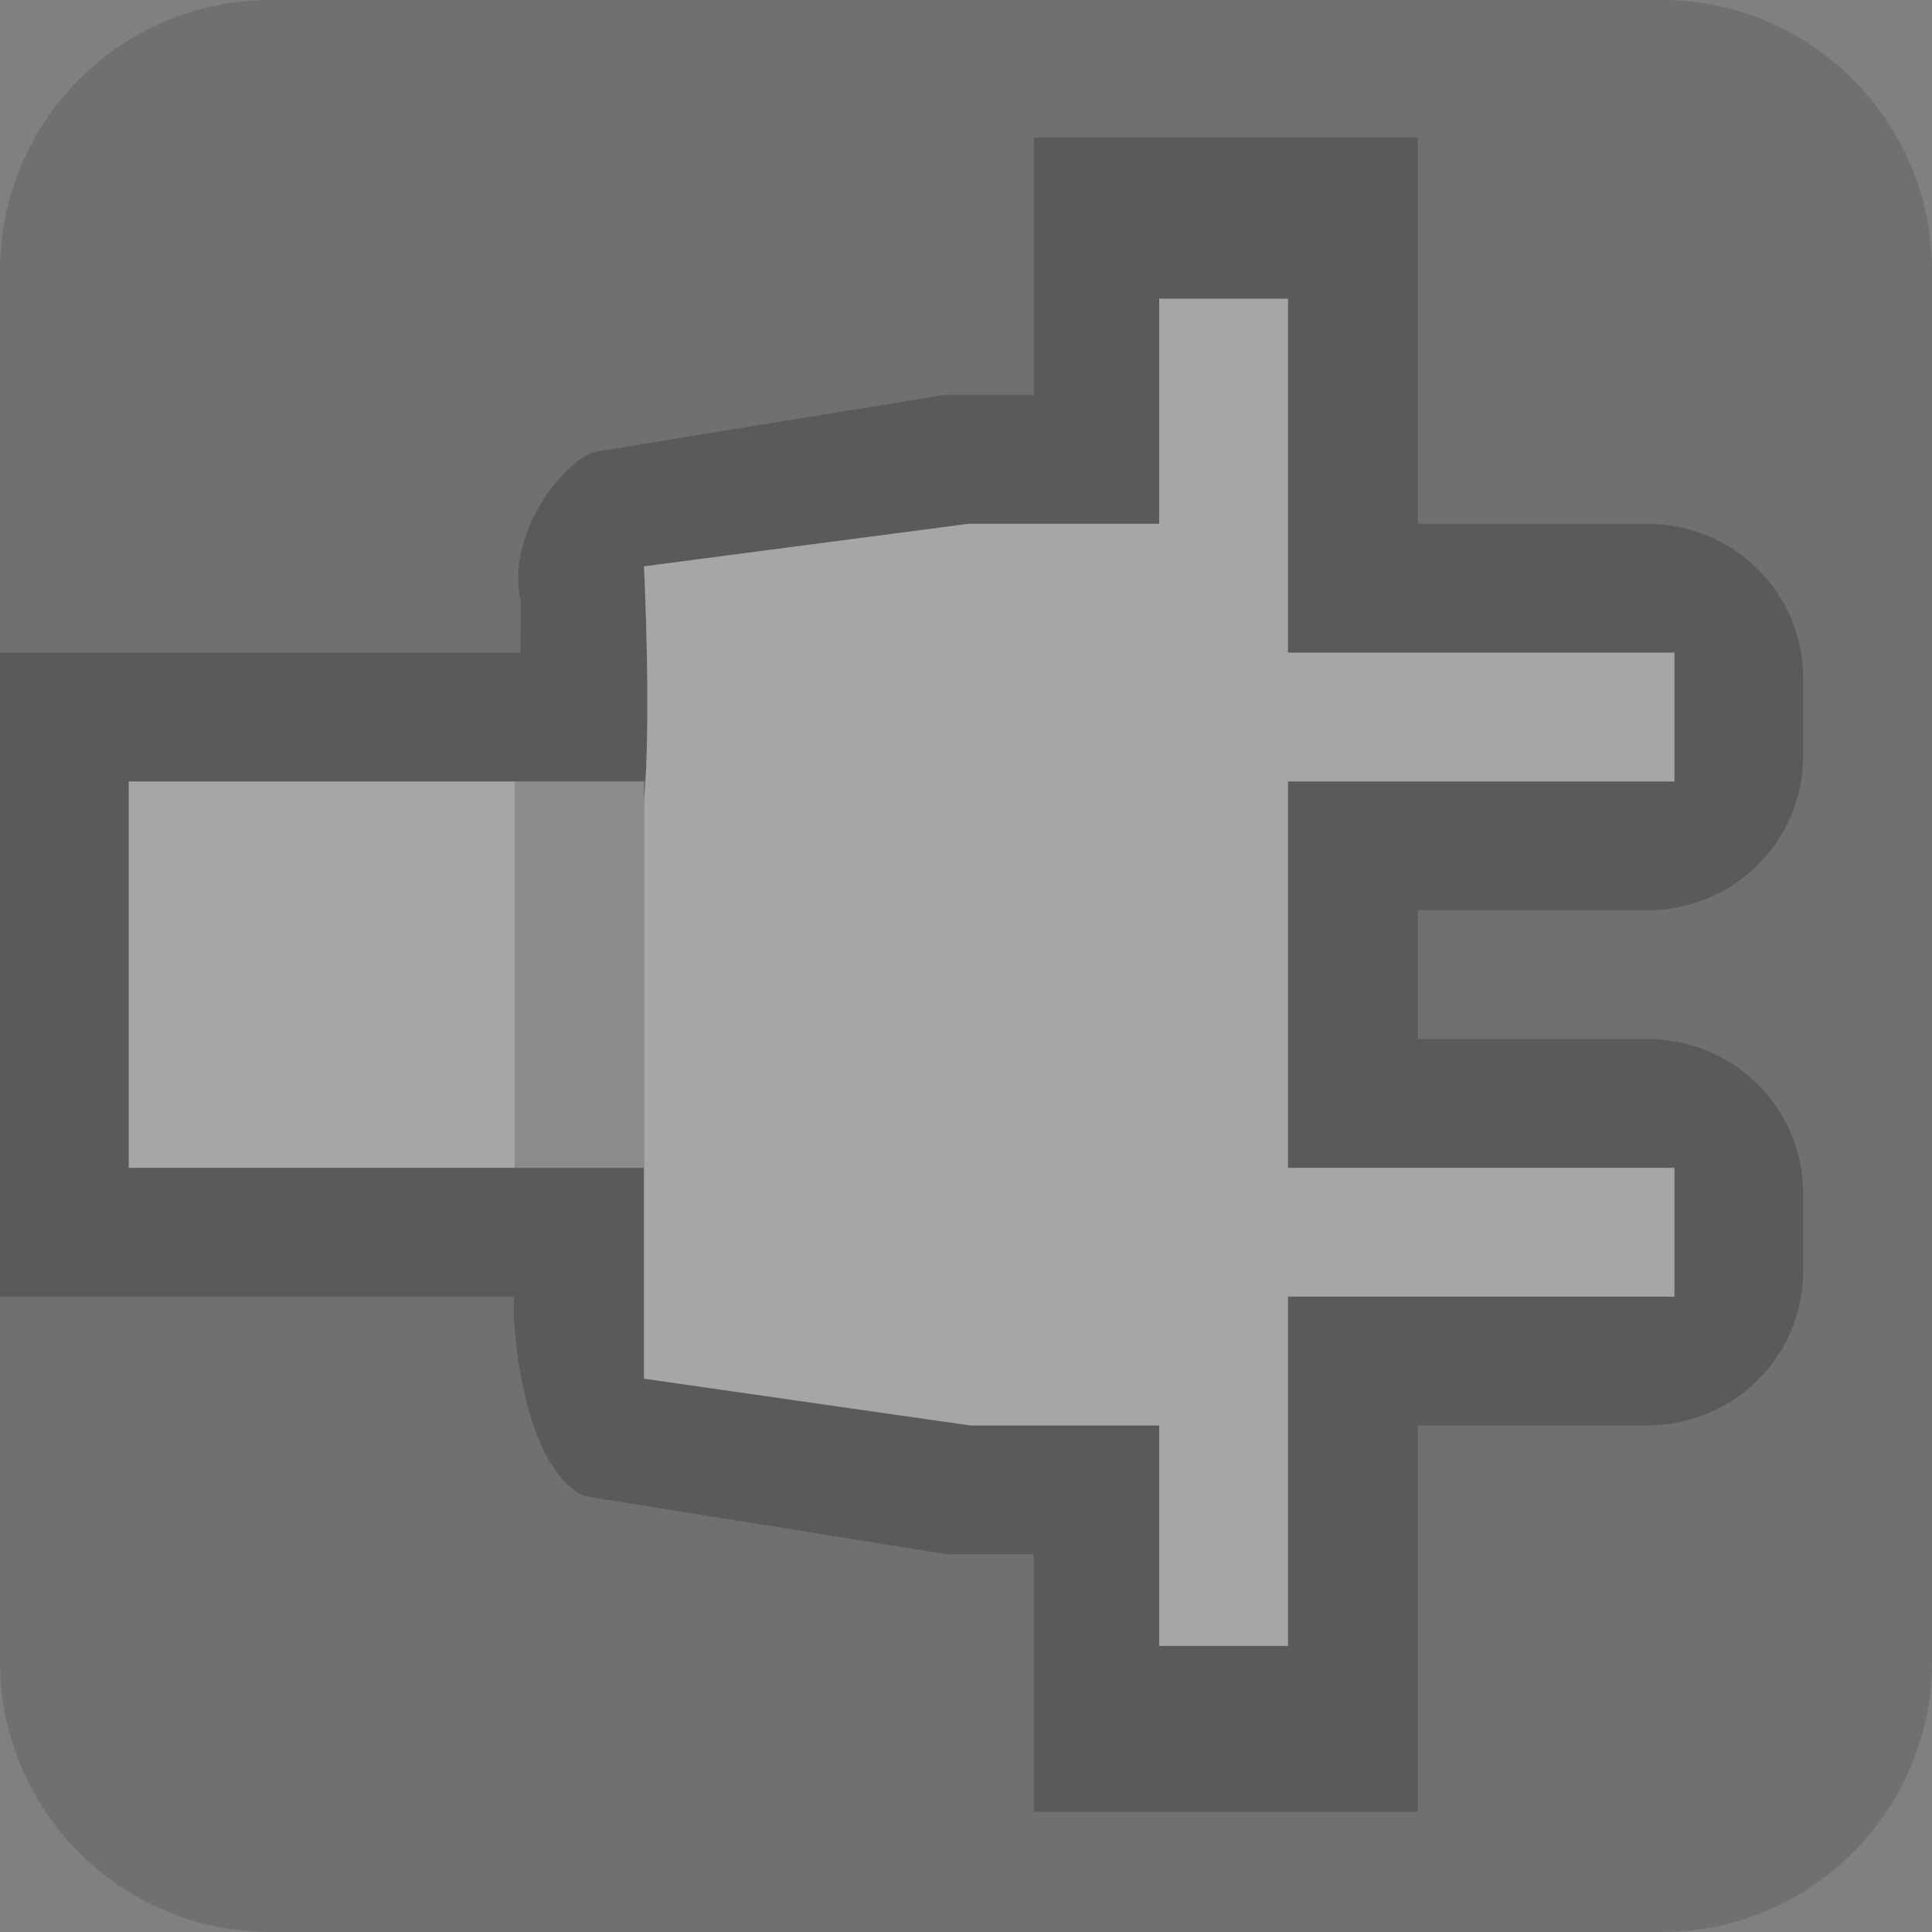 <?xml version="1.0" encoding="UTF-8" standalone="no"?>
<!DOCTYPE svg PUBLIC "-//W3C//DTD SVG 1.1//EN" "http://www.w3.org/Graphics/SVG/1.1/DTD/svg11.dtd">
<svg width="100%" height="100%" viewBox="0 0 15 15" version="1.1" xmlns="http://www.w3.org/2000/svg" xmlns:xlink="http://www.w3.org/1999/xlink" xml:space="preserve" xmlns:serif="http://www.serif.com/" style="fill-rule:evenodd;clip-rule:evenodd;stroke-linejoin:round;stroke-miterlimit:1.414;">
    <rect x="0" y="0" width="15" height="15" fill="#808080" stroke="none"/>
    <g transform="matrix(1,0,0,1,-180,-85)">
        <g id="ObjectIcons_AudioDevicePlugin_dis" transform="matrix(1,0,0,1,140,60.067)">
            <g opacity="0.3">
                <g id="Icons" transform="matrix(1,0,0,1,40,25)">
                    <g transform="matrix(1,0,0,1,-40,-25.067)">
                        <g id="Base-Block" serif:id="Base Block">
                            <path d="M55,27.1C55,25.941 54.059,25 52.9,25L42.1,25C40.941,25 40,25.941 40,27.1L40,37.9C40,39.059 40.941,40 42.1,40L52.9,40C54.059,40 55,39.059 55,37.9L55,27.1Z" style="fill:rgb(75,75,75);"/>
                        </g>
                    </g>
                    <path d="M11.009,4L12.8,4C13.469,4.006 14,4.542 14,5.2L14,5.8C14,6.458 13.469,6.994 12.8,7L11.009,7L11.009,8L12.8,8C13.469,8.006 14,8.542 14,9.2L14,9.8C14,10.458 13.469,10.994 12.8,11L11.009,11L11.009,14L8.027,14L8.027,12L7.349,12L4.534,11.548C4.138,11.359 4.011,10.569 3.988,10.146L3.99,10L0,10L0,5L4.04,5L4.043,4.609C3.925,4.074 4.365,3.537 4.604,3.443L7.328,3L8.027,3L8.027,1L11.009,1L11.009,4ZM10,5L10,2.252L9,2.252L9,4L7.519,4L5,4.33C5,4.33 5.05,5.353 5.01,6L1,6L1,9L5,9L5,10.637L7.533,11L9,11L9,12.712L10,12.712L10,10L13,10L13,9L10,9L10,6L13,6L13,5L10,5Z"/>
                    <path d="M9,4L9,2.252L10,2.252L10,5L13,5L13,6L10,6L10,9L13,9L13,10L10,10L10,12.712L9,12.712L9,11L7.533,11L5,10.637L5,6.154C5.059,5.53 5,4.33 5,4.33L7.519,4L9,4Z" style="fill:white;"/>
                    <g transform="matrix(0.75,0,0,0.75,-65,-16.5)">
                        <rect x="88" y="30" width="4" height="4" style="fill:white;"/>
                    </g>
                    <g transform="matrix(-0.167,0,0,3,5.667,-15)">
                        <rect x="4" y="7" width="6" height="1" style="fill:rgb(165,165,165);"/>
                    </g>
                </g>
            </g>
        </g>
    </g>
</svg>
